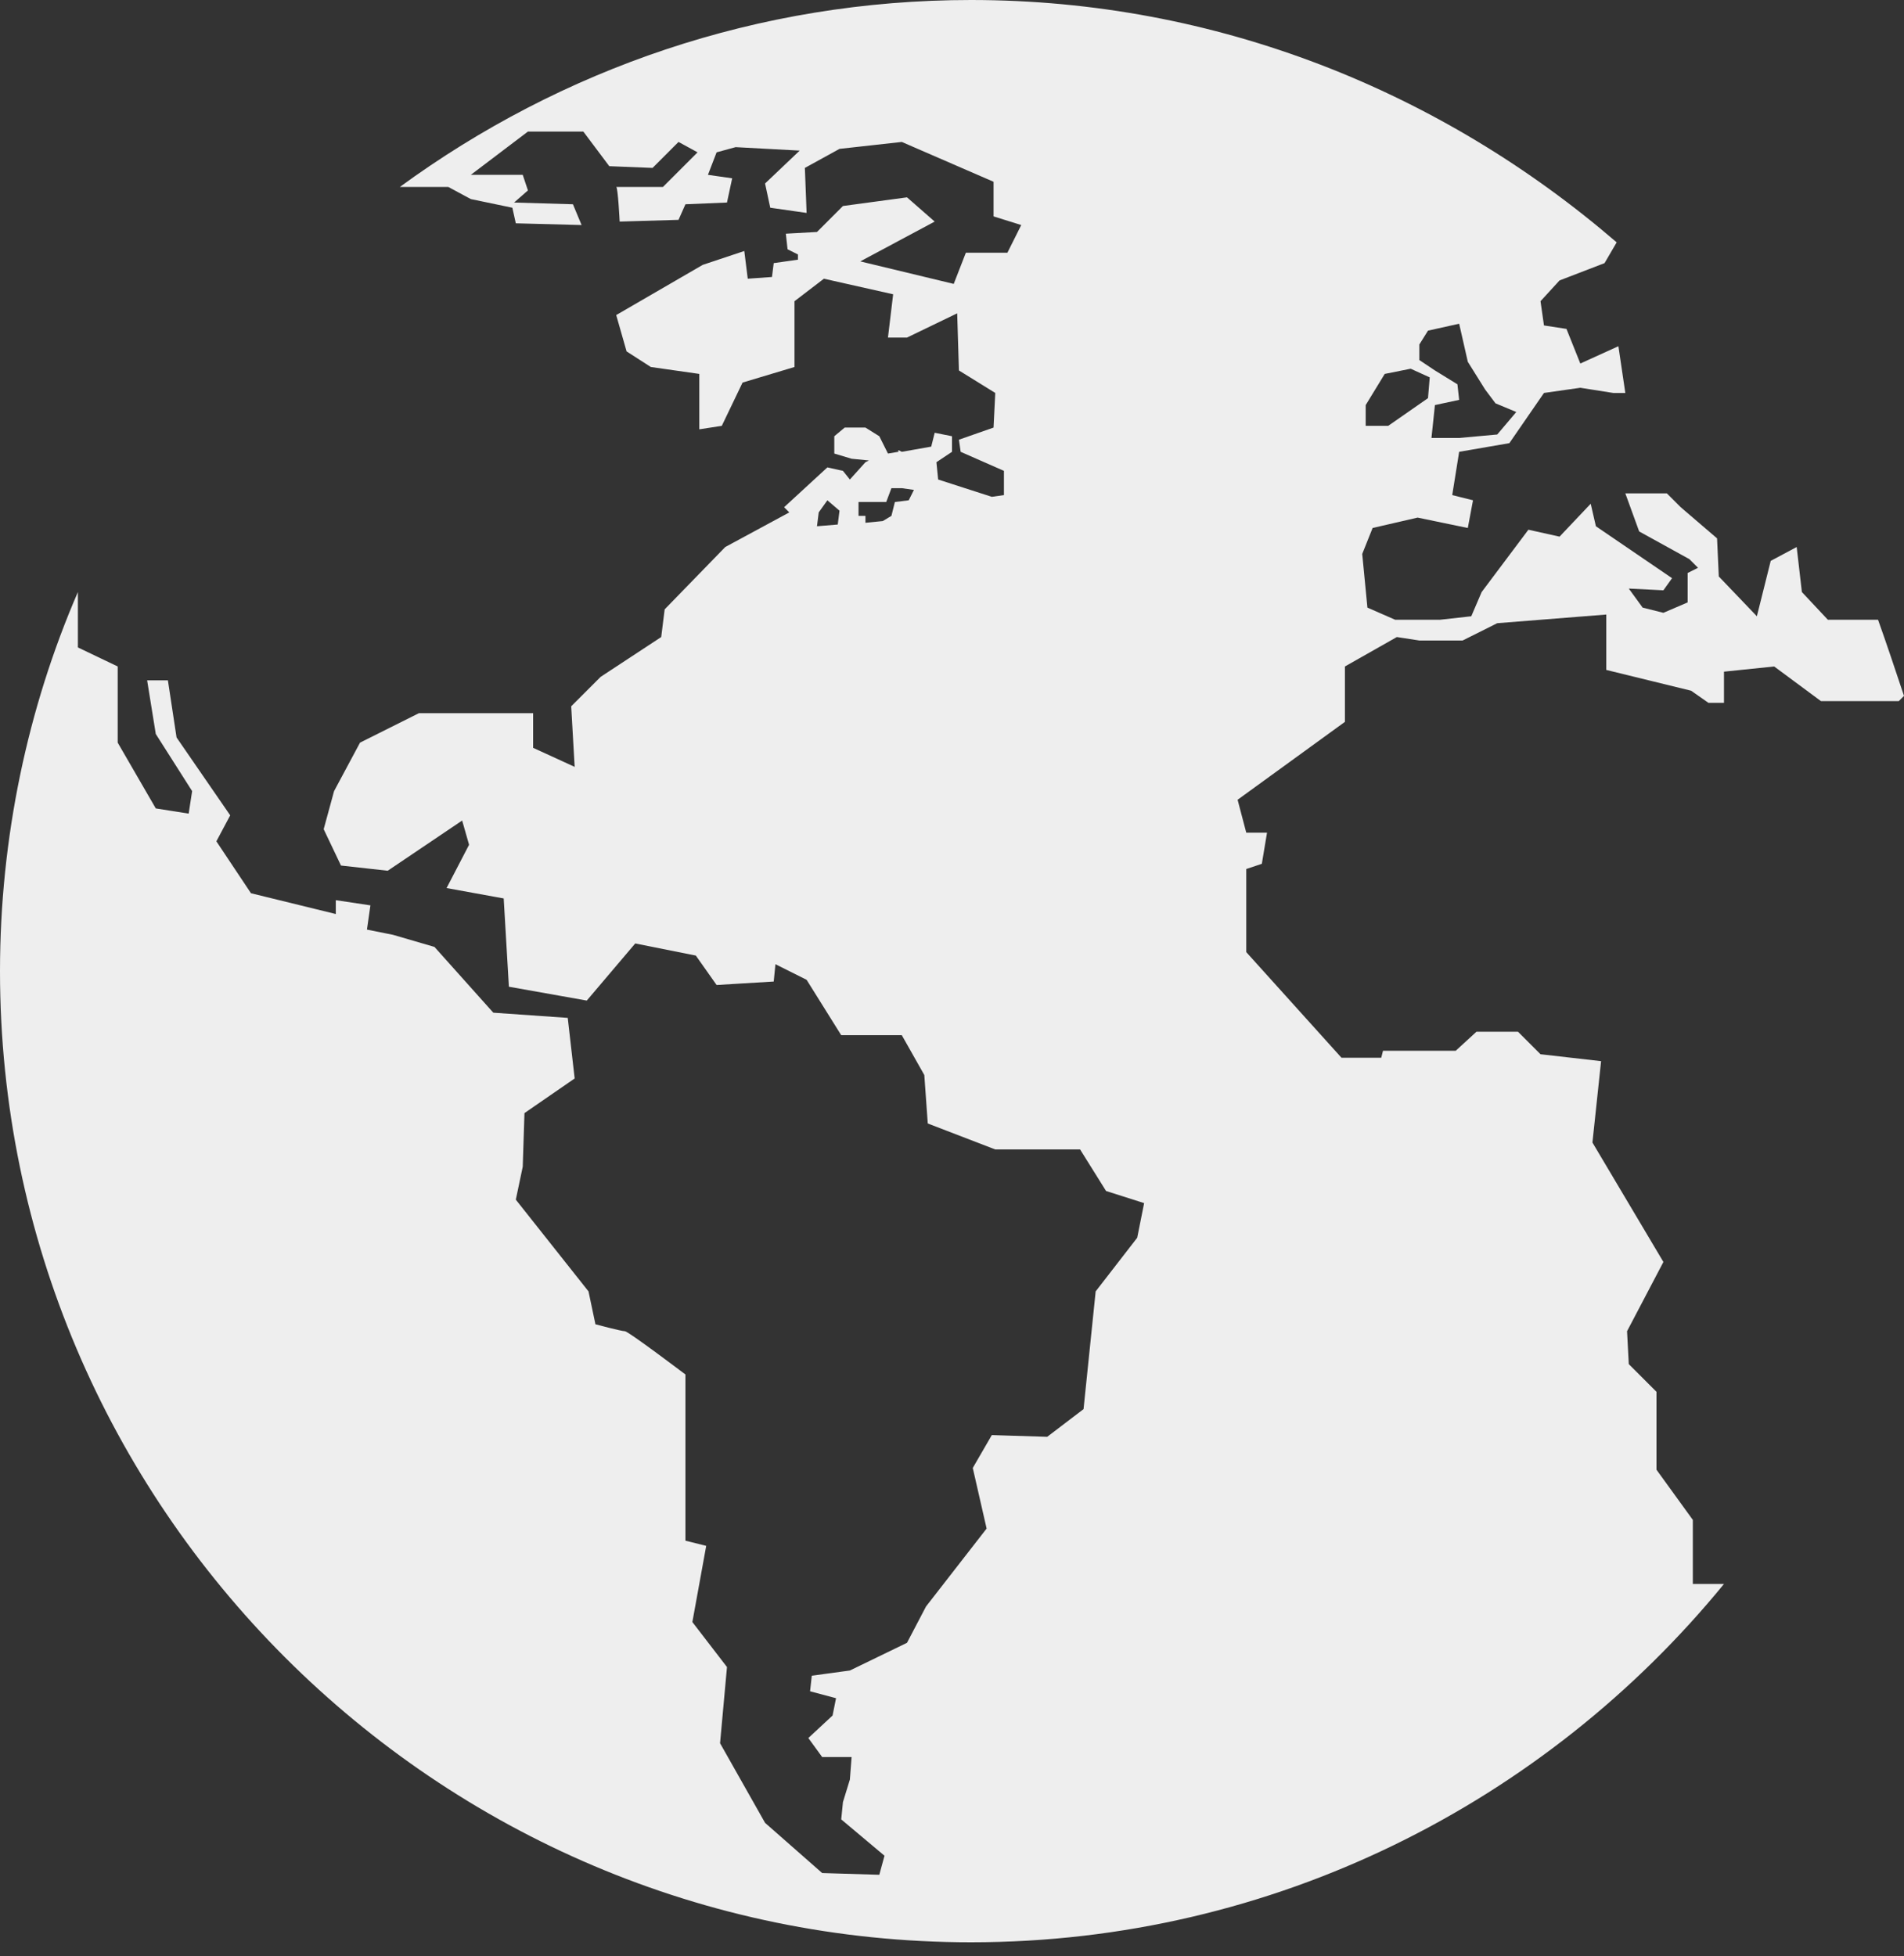 <svg width="110" height="113" viewBox="0 0 110 113" fill="none" xmlns="http://www.w3.org/2000/svg">
<rect x="0" y="0" width="110" height="113" fill="#333333" stroke="none"/>
<g clip-path="url(#clip01)">
<path d="M97.7 39.9L98.7 40.6H99.6V38.8L102.5 38.5L105.2 40.5H109.7L110 40.2C109.5 38.7 109 37.2 108.5 35.8H105.6L104.1 34.2L103.8 31.6L102.3 32.4L101.5 35.6L99.3 33.3L99.2 31.1L97.1 29.3L96.3 28.5H93.9L94.7 30.7L97.6 32.3L98.1 32.8L97.5 33.1V34.8L96.1 35.4L94.9 35.1L94.1 34L96.1 34.1L96.6 33.4L92.2 30.4L91.9 29.1L90.1 31L88.3 30.6L85.6 34.2L85 35.6L83.2 35.8H80.6L79 35.1L78.7 32L79.3 30.5L81.9 29.9L84.8 30.5L85.1 28.9L83.9 28.6L84.3 26.1L87.2 25.6L89.2 22.7L91.3 22.4L93.2 22.7H93.9L93.5 20L91.3 21L90.5 19L89.2 18.8L89 17.4L90.1 16.2L92.7 15.2L93.4 14C83.3 5.3 70.3 0 56.1 0C43.8 0 32.4 4 23.1 10.8H25.9L27.2 11.5L29.6 12L29.8 12.9L33.6 13L33.1 11.8L29.7 11.7L30.5 11L30.2 10.1H27.2L30.5 7.6H33.7L35.2 9.6L37.7 9.7L39.2 8.2L40.3 8.8L38.3 10.8C38.3 10.8 35.5 10.8 35.6 10.8C35.7 10.8 35.8 12.8 35.8 12.8L39.2 12.7L39.6 11.8L42 11.7L42.3 10.3L40.9 10.1L41.4 8.8L42.5 8.5L46.2 8.7L44.2 10.6L44.5 12L46.6 12.3L46.5 9.7L48.5 8.6L52.1 8.2L57.4 10.5V12.5L59 13L58.2 14.6H55.8L55.1 16.4L49.7 15.1L54 12.8L52.4 11.4L48.7 11.9L48.4 12.2L48.3 12.3L47.2 13.4L45.4 13.5L45.5 14.4L46.1 14.7V15L44.7 15.2L44.6 16L43.2 16.1L43 14.5L40.6 15.3L35.6 18.2L36.2 20.3L37.6 21.2L40.4 21.6V24.8L41.7 24.6L42.9 22.1L45.9 21.2V17.4L47.6 16.1L51.6 17L51.3 19.5H52.4L55.3 18.1L55.4 21.4L57.5 22.7L57.4 24.7L55.4 25.4L55.5 26.1L58 27.2V28.6L57.3 28.7L54.2 27.7L54.1 26.7L55 26.1V25.2L54 25L53.8 25.8L52.1 26.1L51.9 26V26.1L51.3 26.2L50.8 25.2L50 24.7H48.8L48.2 25.2V26.2L49.2 26.5L50.2 26.6L50 26.7L49.1 27.7L48.7 27.2L47.8 27L45.3 29.3L45.6 29.6L41.9 31.6L38.4 35.2L38.2 36.8L34.7 39.1L33 40.8L33.2 44.3L30.8 43.2V41.2H24.2L20.8 42.9L19.3 45.7L18.7 47.9L19.7 50L22.4 50.3L26.7 47.4L27.1 48.8L25.8 51.3L29.1 51.9L29.4 57L33.9 57.8L36.7 54.5L40.2 55.2L41.4 56.9L44.7 56.7L44.8 55.7L46.6 56.6L48.6 59.8H52.1L53.4 62.1L53.6 64.9L57.5 66.4H62.4L63.9 68.8L66.1 69.5L65.7 71.5L63.3 74.6L62.6 81.4L60.5 83L57.3 82.9L56.2 84.8L57 88.3L53.5 92.8L52.4 94.9L49.1 96.5L46.9 96.8L46.8 97.7L48.3 98.1L48.1 99.1L46.7 100.4L47.5 101.5H49.2L49.1 102.8L48.7 104.1L48.6 105.1L51.1 107.2L50.8 108.3L47.5 108.2L44.2 105.3L41.6 100.7L42 96.3L40 93.7L40.8 89.3L39.6 89V79.4C39.6 79.4 36.3 76.9 36.1 76.9C35.9 76.9 34.4 76.5 34.4 76.5L34 74.6L29.8 69.3L30.2 67.4L30.3 64.3L33.2 62.3L32.8 58.8L28.5 58.5L25.1 54.7L22.7 54L21.2 53.7L21.4 52.3L19.4 52V52.8L14.5 51.6L12.5 48.6L13.3 47.1L10.2 42.6L9.7 39.3H8.5L9 42.4L11.1 45.7L10.9 47L9 46.7L6.8 42.9V38.5L4.5 37.4V34.2C1.6 40.9 0 48.4 0 56.1C0 87 25.2 112.2 56.1 112.2C73.6 112.2 89.3 104.1 99.6 91.5H97.8V87.8L95.7 84.9V80.4L94.1 78.8L94 76.9L96.1 72.9L92 66L92.5 61.3L89 60.9L87.7 59.6H85.3L84.1 60.7H79.9L79.8 61.1H77.5L72 55V50.2L72.9 49.9L73.2 48.1H72L71.5 46.2L77.7 41.7V38.5L80.7 36.8L82 37H84.5L86.5 36L92.8 35.5V38.7L97.7 39.9ZM82 19.9L82.5 19.1L84.3 18.7L84.8 20.9L85.8 22.5L86.4 23.3L87.6 23.8L86.5 25.1L84.3 25.3H82.7L82.9 23.4L84.3 23.1L84.2 22.2L82.9 21.4L82 20.8V19.9ZM78.9 23.4L80 21.6L81.5 21.3L82.6 21.8L82.5 23L80.2 24.6H78.9V23.4ZM48.4 30.3L47.2 30.4L47.3 29.6L47.8 28.9L48.5 29.5L48.4 30.3ZM52.5 28.9L51.7 29L51.5 29.8L51 30.1L50 30.2C50 30 50 29.8 50 29.8H49.6V29H51.2L51.5 28.2H52.1L52.8 28.3L52.5 28.9Z" fill="#EEEEEE"/>
</g>
<defs>
<clipPath id="clip01">
<rect width="110" height="112.3" fill="white"/>
</clipPath>
</defs>
</svg>
